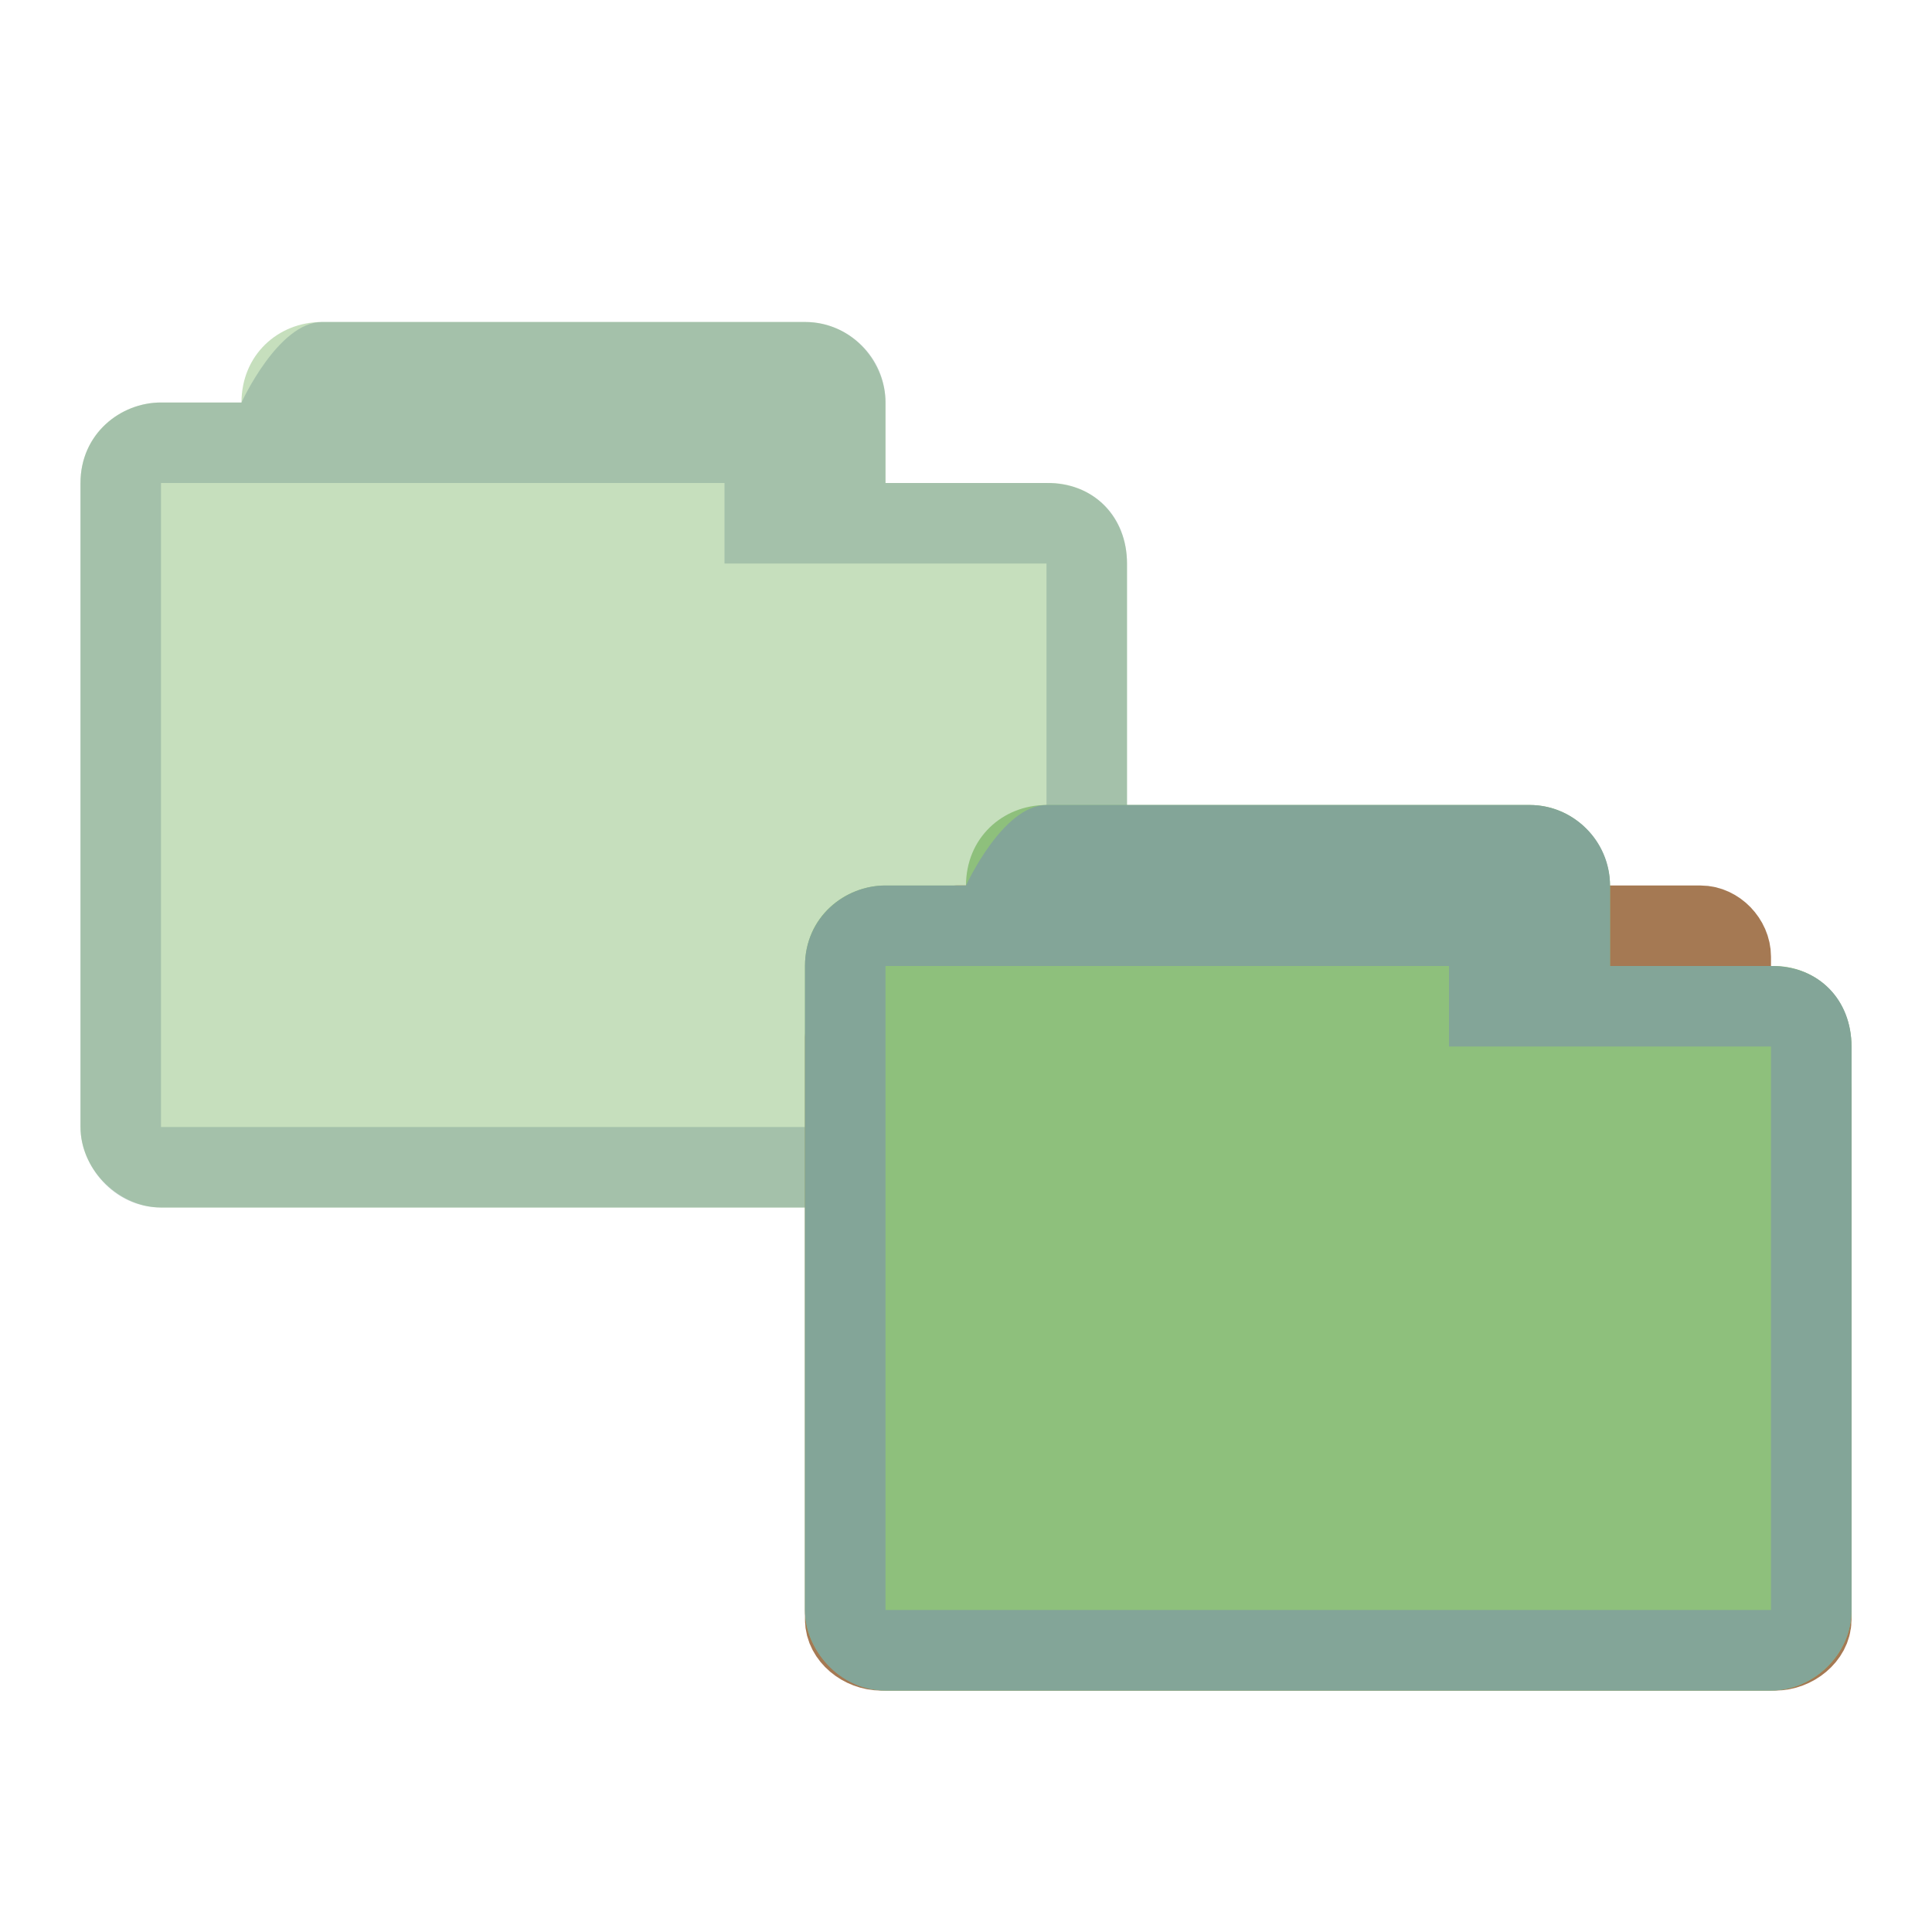 <svg xmlns="http://www.w3.org/2000/svg" viewBox="0 0 24 24">
 <path d="m 4 4 c -0.547 0 -1 0.41 -1 1 l 0 0 -1 0 c -0.502 0 -1 0.385 -1 1 0 4.594 0 3.406 0 8 0 0.546 0.493 1 1 1 l 11 0 c 0.516 0 1 -0.437 1 -1 l 0 -7 c 0 -0.577 -0.423 -1.015 -1 -1 l -2 0 0 -1 c 0 -0.487 -0.402 -1 -1 -1 z" style="visibility:visible;fill:#8ec07c;opacity:0.5;fill-opacity:1;stroke:none;display:inline;color:#83a598;fill-rule:nonzero"/>
 <path d="m 4 4 c -0.544 0 -1 1 -1 1 l 0 0 -1 0 c -0.507 0 -1 0.396 -1 1 0 4.594 0 3.406 0 8 0 0.487 0.419 1 1 1 l 11 0 c 0.521 0 1 -0.443 1 -1 l 0 -7 c 0 -0.573 -0.394 -1 -1 -1 l -2 0 0 -1 c 0 -0.559 -0.457 -1 -1 -1 z m 5 2 0 1 4 0 0 7 -11 0 0 -8 z" style="visibility:visible;fill:#83a598;opacity:0.5;fill-opacity:1;stroke:none;display:inline;color:#83a598;fill-rule:nonzero"/>
 <path d="m 11.841 19.5 c -0.183 -0.018 -0.341 -0.195 -0.341 -0.382 l 0 -7.233 c 0 -0.202 0.18 -0.385 0.378 -0.385 l 9.248 0 c 0.195 0 0.374 0.184 0.374 0.385 l 0 6.559 c 0 0.202 -0.18 0.382 -0.374 0.382 l -3.612 0 0 0.292 c 0 0.198 -0.18 0.382 -0.374 0.382 l -5.262 0 c -0.015 0 -0.026 0 -0.037 0 z" style="fill:#a57953;stroke:#a57953"/>
 <path d="m 10.905 12.5 c -0.22 0.022 -0.405 0.195 -0.405 0.384 l 0 7.237 c 0 0.199 0.212 0.38 0.45 0.38 l 11.1 0 c 0.235 0 0.45 -0.181 0.45 -0.38 l 0 -6.564 c 0 -0.203 -0.216 -0.384 -0.45 -0.384 l -4.334 0 0 -0.289 c 0 -0.199 -0.216 -0.38 -0.45 -0.384 l -6.314 0 c -0.015 0 -0.03 0 -0.045 0 z" style="fill:#8ec07c;stroke:#a57953"/>
 <path d="m 13 10 c -0.547 0 -1 0.41 -1 1 l 0 0 -1 0 c -0.502 0 -1 0.385 -1 1 0 4.594 0 3.406 0 8 0 0.546 0.493 1 1 1 l 11 0 c 0.516 0 1 -0.437 1 -1 l 0 -7 c 0 -0.577 -0.423 -1.015 -1 -1 l -2 0 0 -1 c 0 -0.487 -0.402 -1 -1 -1 z" style="visibility:visible;fill:#8ec07c;fill-opacity:1;stroke:none;display:inline;color:#83a598;fill-rule:nonzero"/>
 <path d="m 13 10 c -0.544 0 -1 1 -1 1 l 0 0 -1 0 c -0.507 0 -1 0.396 -1 1 0 4.594 0 3.406 0 8 0 0.487 0.419 1 1 1 l 11 0 c 0.521 0 1 -0.443 1 -1 l 0 -7 c 0 -0.573 -0.394 -1 -1 -1 l -2 0 0 -1 c 0 -0.559 -0.457 -1 -1 -1 z m 5 2 0 1 4 0 0 7 -11 0 0 -8 z" style="visibility:visible;fill:#83a598;fill-opacity:1;stroke:none;display:inline;color:#83a598;fill-rule:nonzero"/>
</svg>
